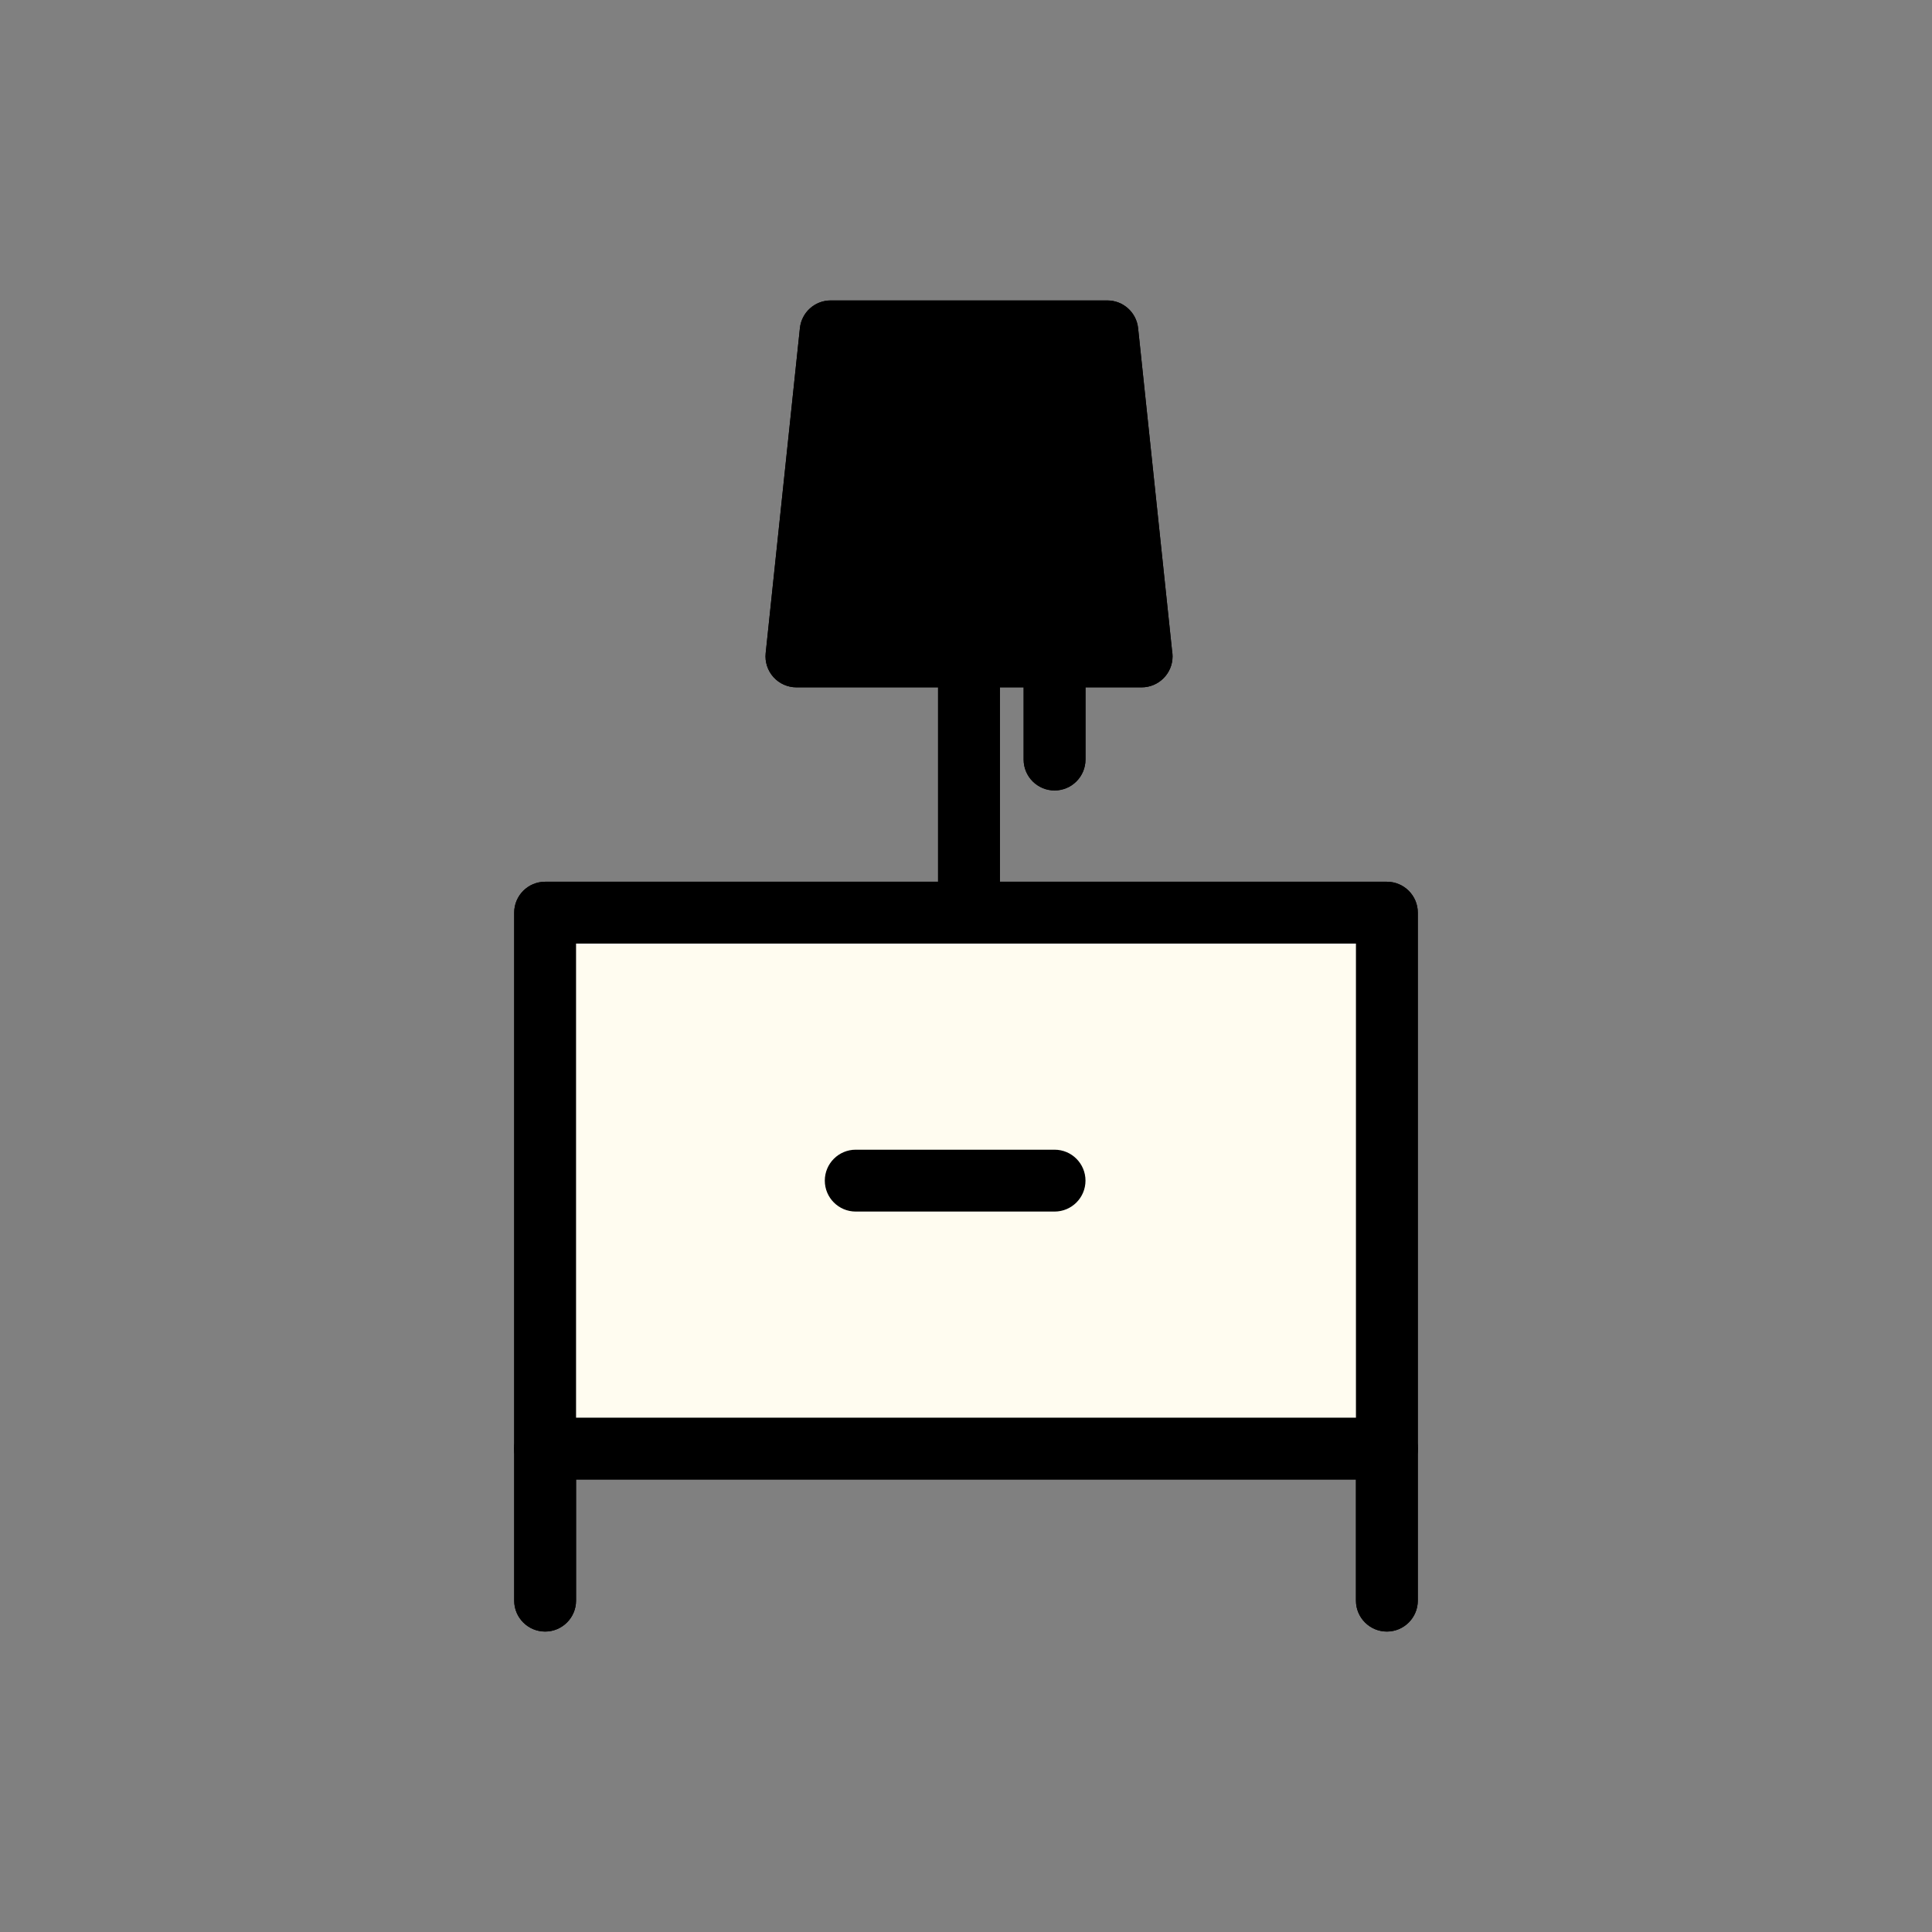 <svg width="800" height="800" viewBox="-56.32 -56.32 624.64 624.64" xmlns="http://www.w3.org/2000/svg" xmlns:xlink="http://www.w3.org/1999/xlink" id="Layer_1" stroke="#000000" stroke-width="0.005" xml:space="preserve" overflow="hidden"><rect x="-56.32" y="-56.32" width="624.64" height="624.64" fill="#808080" stroke="none"/><g id="SVGRepo_bgCarrier" stroke-width="0"></g><g id="SVGRepo_tracerCarrier" stroke-linecap="round" stroke-linejoin="round"></g><g id="SVGRepo_iconCarrier"><g><g><path d="M392.075 422.027 119.925 422.027C114.402 422.027 109.925 417.549 109.925 412.027L109.925 238.757C109.925 233.235 114.402 228.757 119.925 228.757L392.075 228.757C397.598 228.757 402.075 233.235 402.075 238.757L402.075 412.027C402.075 417.55 397.598 422.027 392.075 422.027ZM129.925 402.027 382.075 402.027 382.075 248.757 129.925 248.757 129.925 402.027Z"/></g><g><g><line x1="256.971" y1="238.275" x2="256.971" y2="155.906"/><path d="M256.971 248.275C251.448 248.275 246.971 243.797 246.971 238.275L246.971 155.906C246.971 150.384 251.448 145.906 256.971 145.906 262.494 145.906 266.971 150.384 266.971 155.906L266.971 238.275C266.971 243.798 262.494 248.275 256.971 248.275Z"/></g><g><path d="M312.76 155.906 201.18 155.906 212.245 50.818 301.696 50.818Z"/><path d="M312.78 165.906C312.773 165.906 312.767 165.906 312.76 165.906L201.18 165.906C198.346 165.906 195.644 164.703 193.748 162.596 191.852 160.489 190.938 157.677 191.235 154.859L202.3 49.771C202.836 44.681 207.127 40.818 212.245 40.818L301.696 40.818C306.814 40.818 311.105 44.681 311.641 49.771L322.637 154.209C322.731 154.76 322.781 155.327 322.781 155.905 322.78 161.429 318.303 165.906 312.78 165.906ZM212.289 145.906 301.652 145.906 292.694 60.818 221.248 60.818 212.289 145.906Z"/></g></g><g><path d="M284.632 199.248C279.109 199.248 274.632 194.77 274.632 189.248L274.632 155.906C274.632 150.384 279.109 145.906 284.632 145.906 290.155 145.906 294.632 150.384 294.632 155.906L294.632 189.248C294.632 194.771 290.155 199.248 284.632 199.248Z"/></g><g><path d="M119.925 471.182C114.402 471.182 109.925 466.704 109.925 461.182L109.925 412.028C109.925 406.506 114.402 402.028 119.925 402.028 125.448 402.028 129.925 406.506 129.925 412.028L129.925 461.182C129.925 466.704 125.448 471.182 119.925 471.182Z"/></g><g><path d="M392.075 471.182C386.552 471.182 382.075 466.704 382.075 461.182L382.075 412.028C382.075 406.506 386.552 402.028 392.075 402.028 397.598 402.028 402.075 406.506 402.075 412.028L402.075 461.182C402.075 466.704 397.598 471.182 392.075 471.182Z"/></g><g><path d="M284.632 335.393 220.351 335.393C214.828 335.393 210.351 330.915 210.351 325.393 210.351 319.871 214.828 315.393 220.351 315.393L284.632 315.393C290.155 315.393 294.632 319.871 294.632 325.393 294.632 330.915 290.155 335.393 284.632 335.393Z"/></g><g><rect x="119.925" y="238.758" width="272.15" height="173.27" fill="#FFFCF0"/><path d="M392.075 422.027 119.925 422.027C114.402 422.027 109.925 417.549 109.925 412.027L109.925 238.757C109.925 233.235 114.402 228.757 119.925 228.757L392.075 228.757C397.598 228.757 402.075 233.235 402.075 238.757L402.075 412.027C402.075 417.55 397.598 422.027 392.075 422.027ZM129.925 402.027 382.075 402.027 382.075 248.757 129.925 248.757 129.925 402.027Z"/></g><g><g><line x1="256.971" y1="238.275" x2="256.971" y2="155.906"/><path d="M256.971 248.275C251.448 248.275 246.971 243.797 246.971 238.275L246.971 155.906C246.971 150.384 251.448 145.906 256.971 145.906 262.494 145.906 266.971 150.384 266.971 155.906L266.971 238.275C266.971 243.798 262.494 248.275 256.971 248.275Z"/></g><g><path d="M312.76 155.906 201.18 155.906 212.245 50.818 301.696 50.818Z"/><path d="M312.78 165.906C312.773 165.906 312.767 165.906 312.76 165.906L201.18 165.906C198.346 165.906 195.644 164.703 193.748 162.596 191.852 160.489 190.938 157.677 191.235 154.859L202.3 49.771C202.836 44.681 207.127 40.818 212.245 40.818L301.696 40.818C306.814 40.818 311.105 44.681 311.641 49.771L322.637 154.209C322.731 154.76 322.781 155.327 322.781 155.905 322.78 161.429 318.303 165.906 312.78 165.906ZM212.289 145.906 301.652 145.906 292.694 60.818 221.248 60.818 212.289 145.906Z"/></g></g><g><path d="M284.632 199.248C279.109 199.248 274.632 194.77 274.632 189.248L274.632 155.906C274.632 150.384 279.109 145.906 284.632 145.906 290.155 145.906 294.632 150.384 294.632 155.906L294.632 189.248C294.632 194.771 290.155 199.248 284.632 199.248Z"/></g><g><path d="M119.925 471.182C114.402 471.182 109.925 466.704 109.925 461.182L109.925 412.028C109.925 406.506 114.402 402.028 119.925 402.028 125.448 402.028 129.925 406.506 129.925 412.028L129.925 461.182C129.925 466.704 125.448 471.182 119.925 471.182Z"/></g><g><path d="M392.075 471.182C386.552 471.182 382.075 466.704 382.075 461.182L382.075 412.028C382.075 406.506 386.552 402.028 392.075 402.028 397.598 402.028 402.075 406.506 402.075 412.028L402.075 461.182C402.075 466.704 397.598 471.182 392.075 471.182Z"/></g><g><path d="M284.632 335.393 220.351 335.393C214.828 335.393 210.351 330.915 210.351 325.393 210.351 319.871 214.828 315.393 220.351 315.393L284.632 315.393C290.155 315.393 294.632 319.871 294.632 325.393 294.632 330.915 290.155 335.393 284.632 335.393Z"/></g></g></g></svg>